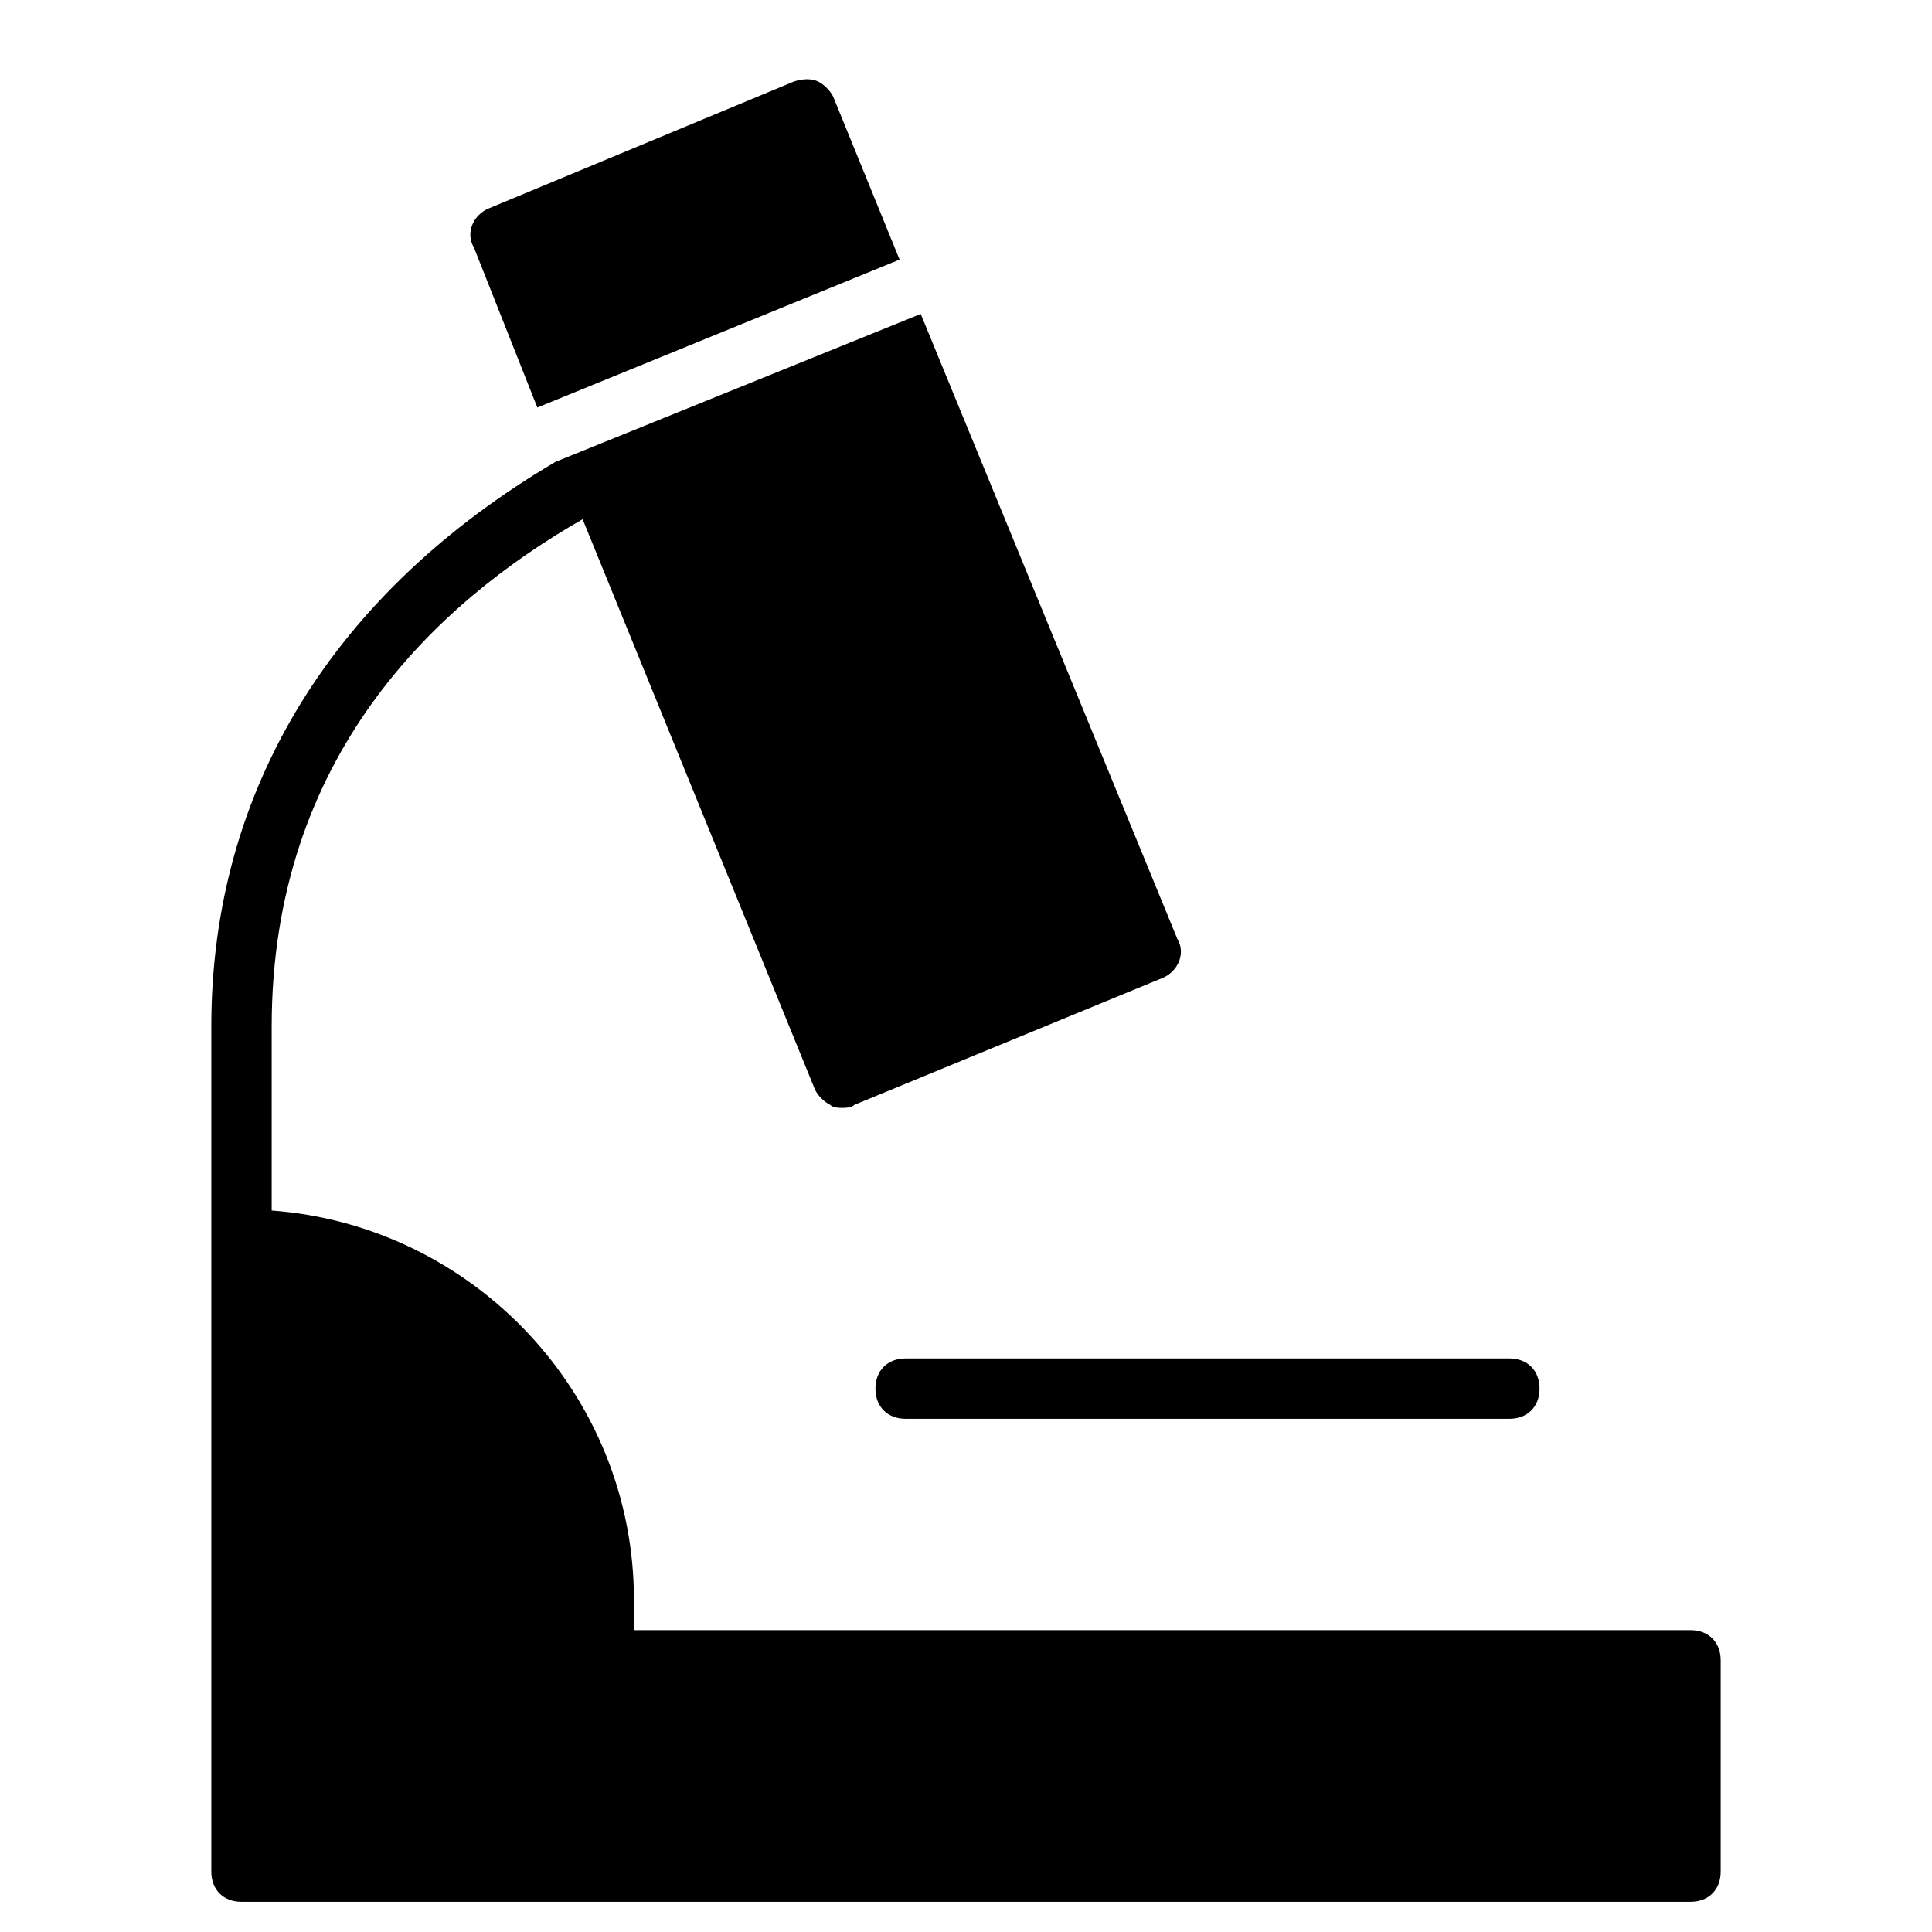 <?xml version="1.0" encoding="utf-8"?>
<!-- Generator: Adobe Illustrator 19.1.0, SVG Export Plug-In . SVG Version: 6.00 Build 0)  -->
<!DOCTYPE svg PUBLIC "-//W3C//DTD SVG 1.1//EN" "http://www.w3.org/Graphics/SVG/1.1/DTD/svg11.dtd">
<svg version="1.1" id="Layer_1" xmlns="http://www.w3.org/2000/svg" xmlns:xlink="http://www.w3.org/1999/xlink" x="0px" y="0px"
	 width="64px" height="64px" viewBox="0 0 64 64" enable-background="new 0 0 64 64" xml:space="preserve">
<path id="color_57_" d="M29,46c0,0.6,0.4,1,1,1h20c0.6,0,1-0.4,1-1s-0.4-1-1-1H30C29.4,45,29,45.4,29,46z"/>
<path d="M56,54H21v-1c0-6.8-5.3-12.4-12-12.9V34c0-8.9,5.4-14,10.3-16.8l7.7,18.9c0.1,0.2,0.3,0.4,0.5,0.5c0.1,0.1,0.3,0.1,0.4,0.1
	c0.1,0,0.3,0,0.4-0.1l10.2-4.2c0.5-0.2,0.8-0.8,0.5-1.3l-8.5-20.7l-12.1,4.9C11.1,19.6,7,26.1,7,34v7v1v13v7c0,0.6,0.4,1,1,1h48
	c0.6,0,1-0.4,1-1v-7C57,54.4,56.6,54,56,54z"/>
<path id="color_51_" d="M17.8,13.5l12-4.9l-2.2-5.4c-0.1-0.2-0.3-0.4-0.5-0.5c-0.2-0.1-0.5-0.1-0.8,0L16.2,6.9
	c-0.5,0.2-0.8,0.8-0.5,1.3L17.8,13.5z"/>
</svg>
